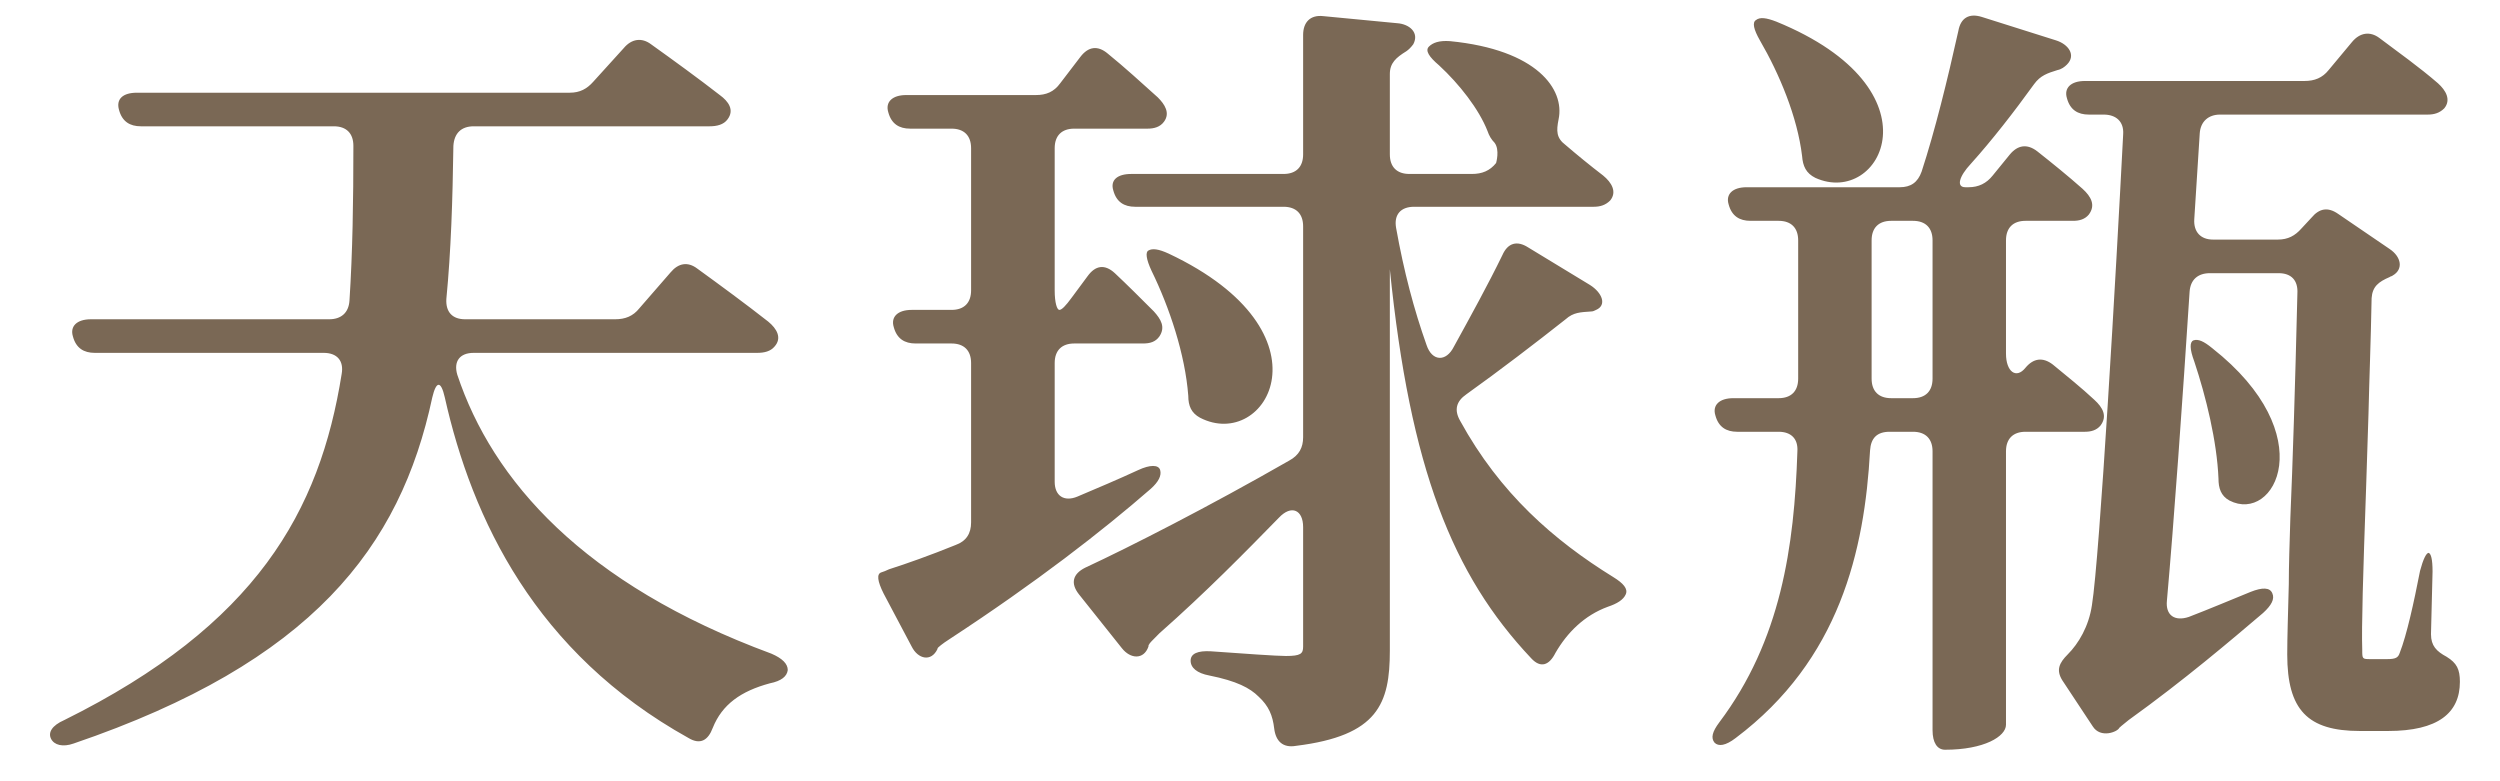 <svg width="48" height="15" viewBox="0 0 48 15" fill="none" xmlns="http://www.w3.org/2000/svg">
<path d="M11.975 0.925C12.125 0.745 12.32 0.715 12.5 0.85C12.92 1.15 13.415 1.51 13.82 1.825C13.985 1.945 14.105 2.11 13.97 2.29C13.895 2.395 13.76 2.425 13.625 2.425H9.095C8.855 2.425 8.72 2.56 8.705 2.8C8.69 3.835 8.66 4.81 8.57 5.74C8.555 5.995 8.69 6.13 8.93 6.13H11.81C12.005 6.13 12.155 6.07 12.275 5.92L12.875 5.23C13.025 5.05 13.205 5.02 13.385 5.155C13.82 5.47 14.33 5.845 14.75 6.175C14.915 6.31 15.02 6.49 14.87 6.655C14.795 6.745 14.675 6.775 14.54 6.775H9.095C8.825 6.775 8.705 6.94 8.78 7.195C9.455 9.22 11.195 11.215 14.81 12.55C15.02 12.64 15.125 12.745 15.125 12.865C15.11 12.985 15.005 13.075 14.78 13.12C14.225 13.27 13.865 13.525 13.685 13.975C13.595 14.215 13.445 14.305 13.22 14.17C10.28 12.535 9.065 9.97 8.54 7.63C8.465 7.3 8.375 7.315 8.3 7.63C7.685 10.51 5.99 12.715 1.415 14.275C1.205 14.35 1.04 14.305 0.98 14.185C0.92 14.065 0.995 13.93 1.235 13.825C4.925 11.995 6.14 9.82 6.56 7.18C6.605 6.925 6.47 6.775 6.215 6.775H1.82C1.61 6.775 1.46 6.685 1.4 6.46C1.34 6.265 1.475 6.13 1.745 6.13H6.32C6.545 6.13 6.695 6.01 6.71 5.77C6.77 4.84 6.785 3.865 6.785 2.8C6.785 2.56 6.65 2.425 6.41 2.425H2.705C2.495 2.425 2.345 2.335 2.285 2.11C2.225 1.9 2.36 1.78 2.63 1.78H10.94C11.135 1.78 11.27 1.705 11.39 1.57L11.975 0.925ZM16.965 11.395C16.845 11.155 16.83 11.02 16.92 10.99C16.965 10.975 17.01 10.96 17.07 10.93C17.4 10.825 17.865 10.66 18.345 10.465C18.555 10.39 18.645 10.24 18.645 10.03V6.97C18.645 6.73 18.51 6.595 18.27 6.595H17.58C17.37 6.595 17.22 6.505 17.16 6.28C17.1 6.085 17.235 5.95 17.505 5.95H18.27C18.51 5.95 18.645 5.815 18.645 5.575V2.845C18.645 2.605 18.51 2.47 18.27 2.47H17.475C17.265 2.47 17.115 2.38 17.055 2.155C16.995 1.96 17.13 1.825 17.4 1.825H19.89C20.085 1.825 20.235 1.765 20.355 1.6L20.745 1.09C20.895 0.895 21.075 0.865 21.27 1.03C21.585 1.285 21.93 1.6 22.23 1.87C22.365 2.005 22.47 2.17 22.35 2.335C22.275 2.44 22.155 2.47 22.035 2.47H20.625C20.385 2.47 20.25 2.605 20.25 2.845V5.575C20.25 5.815 20.295 5.95 20.34 5.95C20.385 5.95 20.46 5.875 20.58 5.71L20.88 5.305C21.03 5.095 21.21 5.065 21.405 5.245C21.645 5.47 21.915 5.74 22.155 5.98C22.29 6.13 22.38 6.28 22.26 6.46C22.185 6.565 22.08 6.595 21.945 6.595H20.625C20.385 6.595 20.25 6.73 20.25 6.97V9.25C20.25 9.52 20.43 9.64 20.685 9.535C21.075 9.37 21.465 9.205 21.855 9.025C22.08 8.92 22.245 8.92 22.275 9.025C22.305 9.13 22.245 9.25 22.095 9.385C21.165 10.195 19.89 11.185 18.24 12.265C18.075 12.37 18.015 12.43 18.015 12.43C18 12.445 18 12.445 18 12.46C17.88 12.715 17.625 12.655 17.505 12.415L16.965 11.395ZM20.715 11.41C20.55 11.2 20.595 11.02 20.835 10.9C21.705 10.495 23.205 9.73 24.75 8.845C24.945 8.74 25.02 8.59 25.02 8.395V4.345C25.02 4.105 24.885 3.97 24.645 3.97H21.795C21.585 3.97 21.435 3.88 21.375 3.655C21.315 3.46 21.45 3.34 21.72 3.34H24.645C24.885 3.34 25.02 3.205 25.02 2.965V0.67C25.02 0.43 25.155 0.28 25.41 0.31L26.82 0.445C27.06 0.46 27.255 0.625 27.135 0.85C27.09 0.91 27.045 0.955 27 0.985C26.805 1.105 26.685 1.21 26.685 1.42V2.965C26.685 3.205 26.82 3.34 27.06 3.34H28.26C28.455 3.34 28.605 3.28 28.725 3.13C28.725 3.13 28.8 2.875 28.695 2.74C28.635 2.68 28.59 2.605 28.56 2.515C28.395 2.095 28.02 1.615 27.63 1.255C27.435 1.09 27.36 0.97 27.435 0.895C27.51 0.82 27.63 0.775 27.84 0.79C29.52 0.955 30.045 1.72 29.925 2.29C29.88 2.515 29.88 2.65 30.06 2.785C30.27 2.965 30.525 3.175 30.78 3.37C30.945 3.505 31.05 3.685 30.915 3.85C30.825 3.94 30.72 3.97 30.6 3.97H27.15C26.895 3.97 26.76 4.12 26.805 4.375C26.955 5.215 27.15 5.95 27.39 6.625C27.495 6.94 27.765 6.955 27.915 6.655C28.245 6.055 28.575 5.455 28.845 4.9C28.95 4.66 29.13 4.615 29.34 4.75L30.525 5.47C30.765 5.62 30.855 5.86 30.645 5.95C30.615 5.965 30.585 5.98 30.555 5.98C30.345 5.995 30.21 5.995 30.06 6.13C29.49 6.58 28.785 7.12 28.155 7.57C27.96 7.705 27.915 7.87 28.035 8.08C28.8 9.475 29.835 10.375 30.975 11.08C31.17 11.2 31.26 11.305 31.215 11.41C31.17 11.515 31.05 11.59 30.87 11.65C30.42 11.815 30.09 12.145 29.865 12.535C29.745 12.775 29.58 12.835 29.4 12.64C27.885 11.035 27.075 8.995 26.685 5.17V12.49C26.685 13.51 26.46 14.125 24.885 14.32C24.63 14.365 24.495 14.23 24.465 13.99C24.435 13.735 24.36 13.555 24.165 13.375C24 13.21 23.745 13.075 23.22 12.97C22.98 12.925 22.86 12.82 22.86 12.685C22.86 12.55 22.995 12.49 23.25 12.505C23.88 12.55 24.51 12.595 24.69 12.595C24.975 12.595 25.02 12.55 25.02 12.415V10.12C25.02 9.79 24.795 9.685 24.555 9.94C23.91 10.6 23.16 11.365 22.26 12.16C22.125 12.295 22.065 12.355 22.065 12.37C22.05 12.385 22.05 12.4 22.05 12.415C21.96 12.67 21.705 12.655 21.54 12.445L20.715 11.41ZM22.11 5.2C22.005 4.975 21.99 4.84 22.05 4.81C22.125 4.765 22.245 4.78 22.44 4.87C25.65 6.385 24.315 8.68 23.04 8.02C22.875 7.93 22.815 7.795 22.815 7.6C22.755 6.805 22.455 5.905 22.11 5.2ZM45.88 4.78C46.105 4.93 46.15 5.17 45.94 5.29C45.925 5.305 45.895 5.305 45.88 5.32C45.67 5.41 45.55 5.5 45.535 5.725C45.52 6.55 45.49 7.285 45.475 7.945L45.43 9.34C45.37 11.05 45.34 12.04 45.355 12.475C45.355 12.655 45.355 12.655 45.52 12.655H45.835C46 12.655 46.045 12.625 46.075 12.535C46.21 12.19 46.345 11.575 46.465 10.96C46.525 10.735 46.585 10.615 46.63 10.615C46.675 10.63 46.705 10.735 46.705 10.975L46.675 12.175C46.675 12.4 46.78 12.505 46.975 12.61C47.17 12.73 47.23 12.85 47.23 13.09C47.23 13.69 46.81 14.035 45.85 14.035H45.31C44.305 14.035 43.915 13.63 43.915 12.565C43.915 12.235 43.93 11.8 43.945 11.215C43.945 10.855 43.96 10.435 43.975 9.94C44.02 8.89 44.065 7.48 44.11 5.635C44.125 5.38 43.99 5.245 43.75 5.245H42.43C42.205 5.245 42.055 5.365 42.04 5.605C41.905 7.69 41.74 10.015 41.605 11.53C41.575 11.815 41.755 11.935 42.025 11.845C42.415 11.695 42.805 11.53 43.21 11.365C43.435 11.275 43.585 11.275 43.63 11.395C43.675 11.5 43.615 11.62 43.45 11.77C42.85 12.28 41.935 13.06 40.87 13.825C40.735 13.93 40.69 13.975 40.69 13.975C40.66 14.05 40.33 14.185 40.18 13.945L39.595 13.06C39.475 12.865 39.535 12.73 39.7 12.565C39.91 12.355 40.105 12.025 40.165 11.62C40.315 10.69 40.63 5.2 40.765 2.575C40.78 2.335 40.63 2.2 40.39 2.2H40.105C39.895 2.2 39.745 2.11 39.685 1.885C39.625 1.69 39.76 1.555 40.03 1.555H44.245C44.44 1.555 44.59 1.495 44.71 1.345L45.16 0.805C45.31 0.625 45.505 0.595 45.685 0.73C46.045 1 46.465 1.3 46.81 1.6C46.96 1.735 47.065 1.915 46.93 2.08C46.84 2.17 46.735 2.2 46.615 2.2H42.625C42.4 2.2 42.25 2.335 42.235 2.56L42.13 4.21C42.115 4.45 42.25 4.6 42.49 4.6H43.735C43.93 4.6 44.065 4.525 44.185 4.39L44.38 4.18C44.53 4 44.695 3.97 44.89 4.105L45.88 4.78ZM32.92 14.26C32.845 14.17 32.875 14.05 33.01 13.87C34.195 12.295 34.45 10.495 34.51 8.665C34.525 8.425 34.39 8.29 34.15 8.29H33.355C33.145 8.29 32.995 8.2 32.935 7.975C32.875 7.78 33.01 7.645 33.28 7.645H34.15C34.39 7.645 34.525 7.51 34.525 7.27V4.615C34.525 4.375 34.39 4.24 34.15 4.24H33.61C33.4 4.24 33.25 4.15 33.19 3.925C33.13 3.73 33.265 3.595 33.535 3.595H36.475C36.685 3.595 36.82 3.505 36.895 3.295C37.15 2.515 37.39 1.54 37.6 0.595C37.645 0.34 37.81 0.25 38.05 0.325L39.475 0.775C39.715 0.85 39.865 1.06 39.685 1.24C39.64 1.285 39.58 1.33 39.505 1.345C39.31 1.405 39.175 1.45 39.055 1.615C38.665 2.155 38.245 2.695 37.84 3.145C37.615 3.385 37.555 3.595 37.735 3.595H37.795C37.99 3.595 38.14 3.52 38.26 3.37L38.59 2.965C38.74 2.785 38.92 2.755 39.115 2.905C39.4 3.13 39.715 3.385 39.985 3.625C40.15 3.775 40.24 3.94 40.105 4.12C40.03 4.21 39.925 4.24 39.805 4.24H38.89C38.65 4.24 38.515 4.375 38.515 4.615V6.79C38.515 7.135 38.71 7.285 38.89 7.06C39.04 6.88 39.22 6.85 39.415 7C39.67 7.21 39.97 7.45 40.21 7.675C40.375 7.825 40.465 7.99 40.33 8.17C40.255 8.26 40.15 8.29 40.03 8.29H38.89C38.65 8.29 38.515 8.425 38.515 8.665V13.915C38.515 14.14 38.095 14.395 37.345 14.395C37.195 14.395 37.105 14.26 37.105 14.02V8.665C37.105 8.425 36.97 8.29 36.73 8.29H36.28C36.04 8.29 35.92 8.41 35.905 8.65C35.8 10.57 35.32 12.67 33.325 14.17C33.13 14.32 32.995 14.335 32.92 14.26ZM33.79 0.775C33.67 0.565 33.64 0.43 33.715 0.385C33.79 0.325 33.91 0.34 34.105 0.415C37.3 1.72 36.115 3.985 34.855 3.415C34.675 3.325 34.615 3.19 34.6 2.995C34.51 2.245 34.165 1.42 33.79 0.775ZM35.935 7.27C35.935 7.51 36.07 7.645 36.31 7.645H36.73C36.97 7.645 37.105 7.51 37.105 7.27V4.615C37.105 4.375 36.97 4.24 36.73 4.24H36.31C36.07 4.24 35.935 4.375 35.935 4.615V7.27ZM42.13 6.94C42.04 6.7 42.04 6.565 42.115 6.535C42.205 6.505 42.31 6.55 42.475 6.685C44.59 8.35 43.675 10.06 42.805 9.61C42.64 9.52 42.595 9.37 42.595 9.19C42.565 8.47 42.355 7.615 42.13 6.94Z" fill="#7A6855"/>
</svg>
